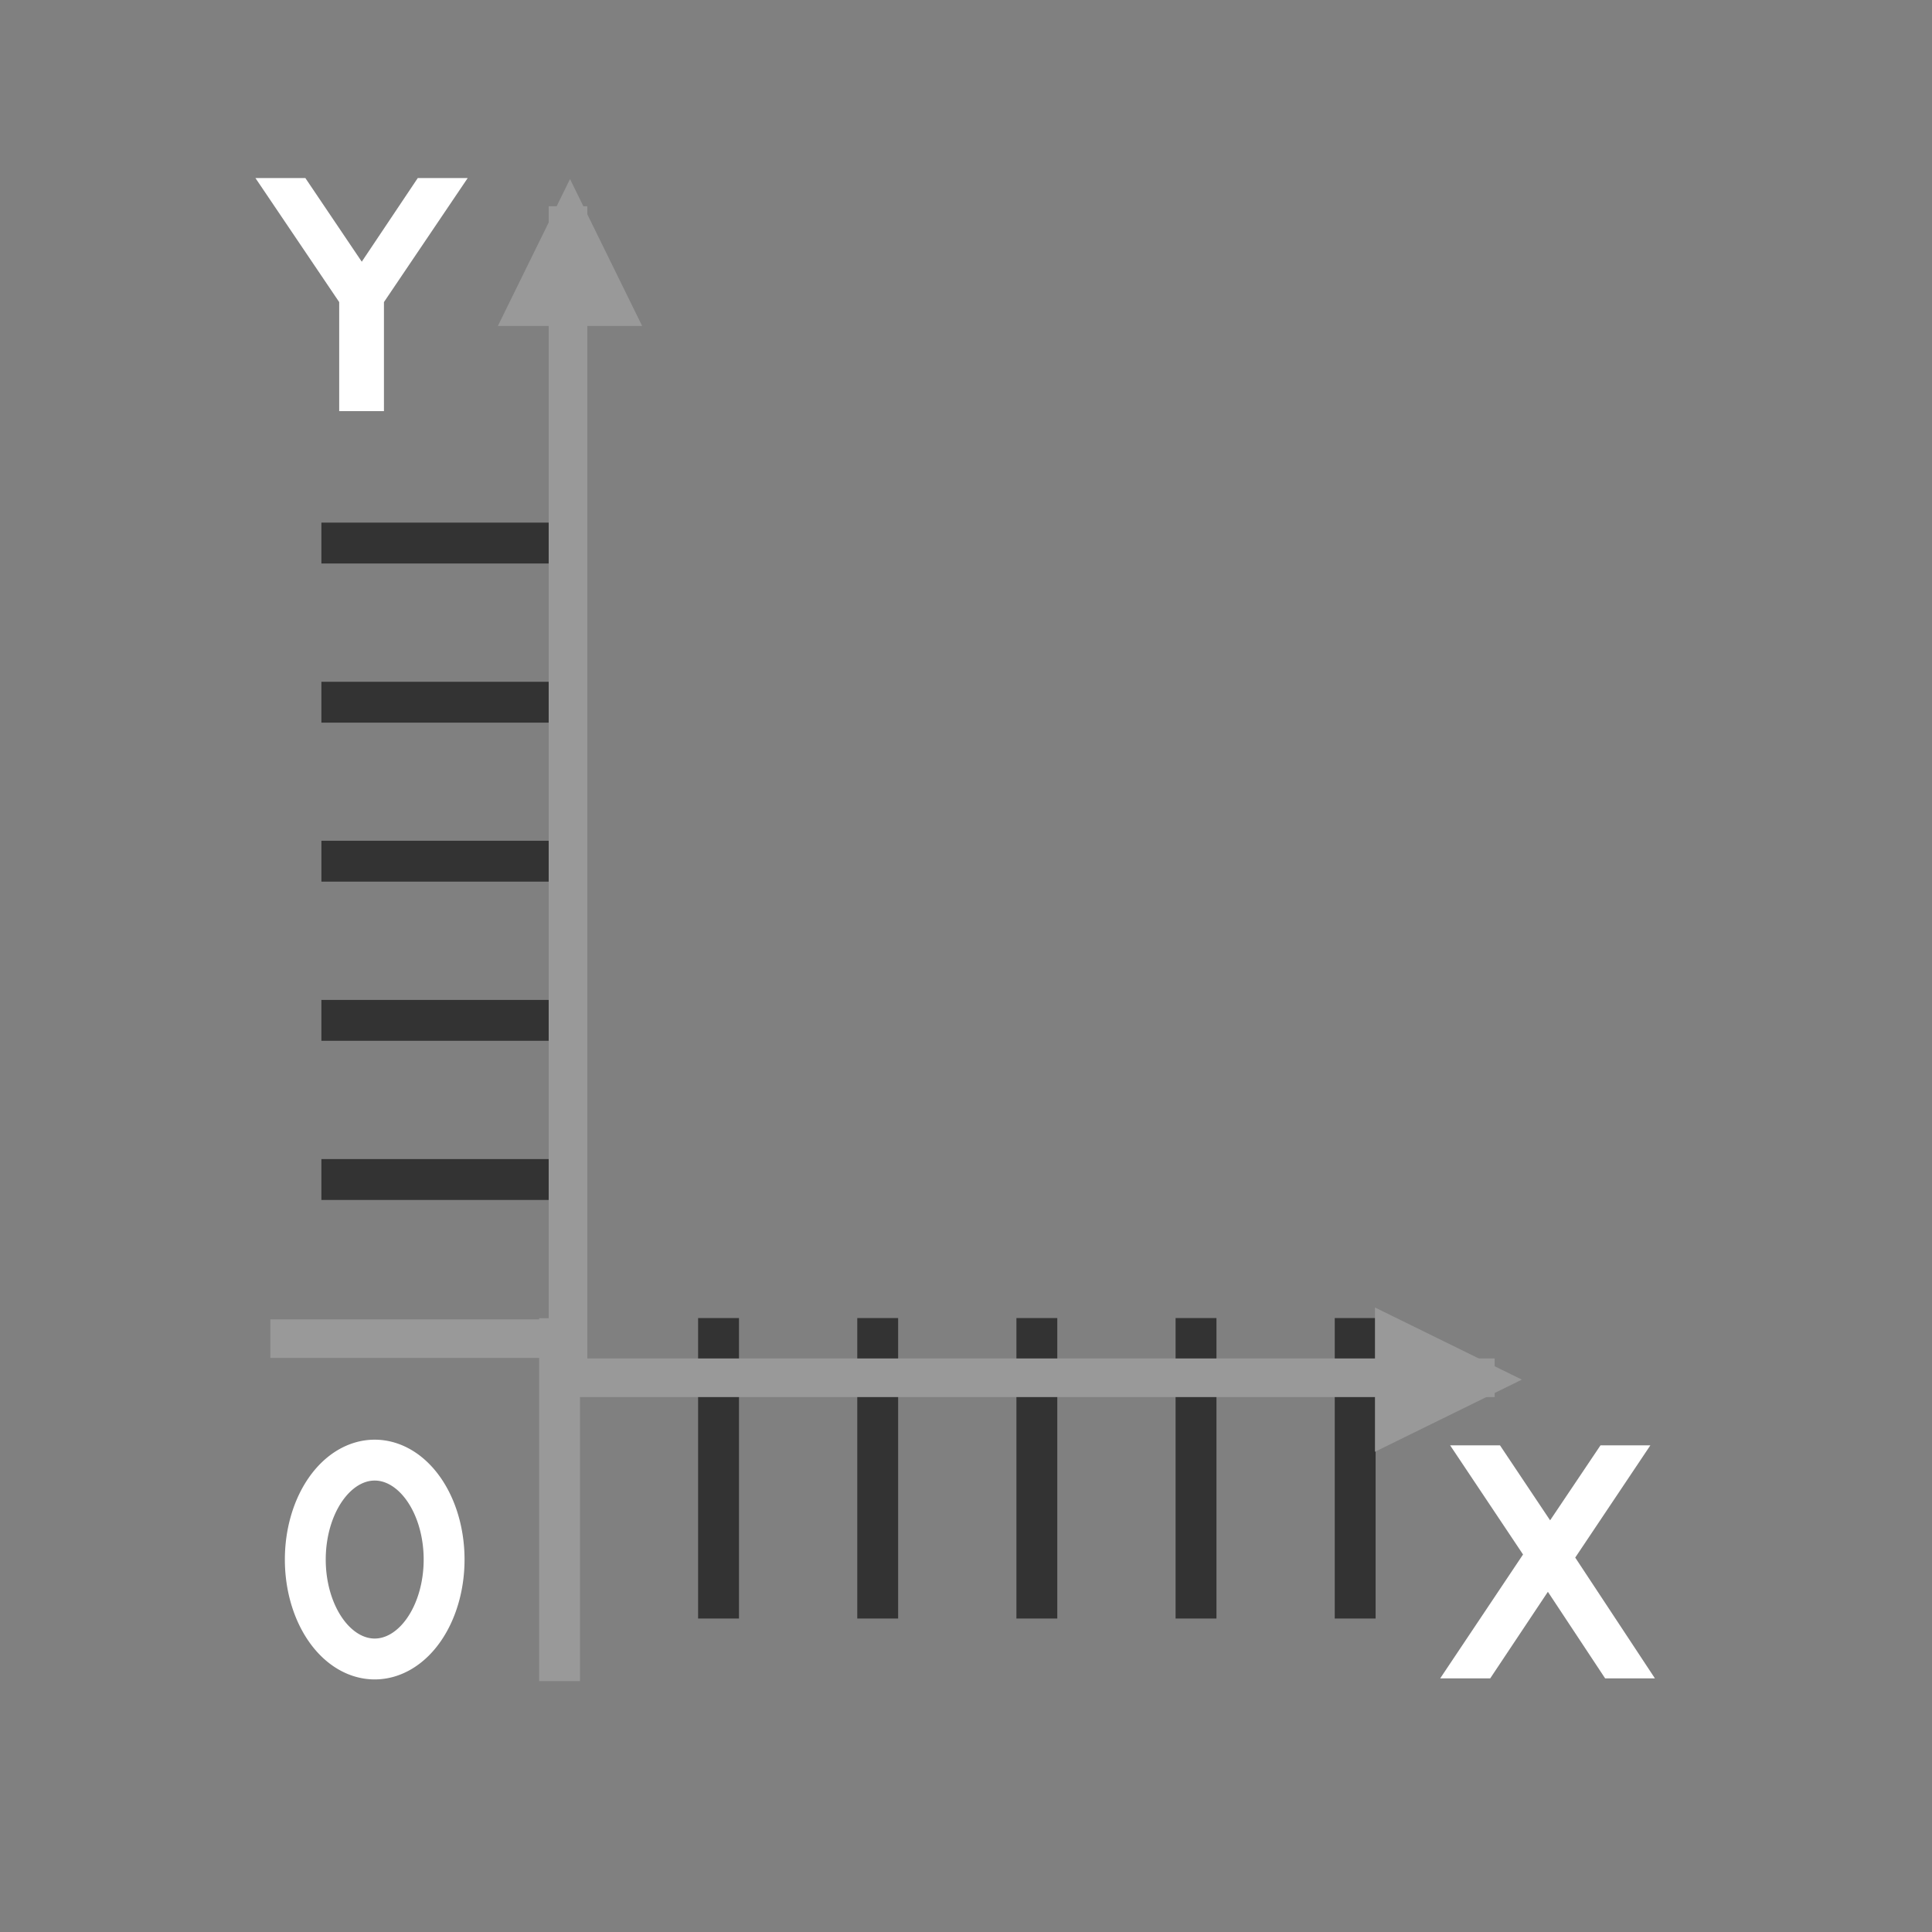 <?xml version="1.0" encoding="UTF-8" standalone="no"?>
<svg
   xmlns:dc="http://purl.org/dc/elements/1.1/"
   xmlns:cc="http://creativecommons.org/ns#"
   xmlns:rdf="http://www.w3.org/1999/02/22-rdf-syntax-ns#"
   xmlns:svg="http://www.w3.org/2000/svg"
   xmlns="http://www.w3.org/2000/svg"
   xmlns:xlink="http://www.w3.org/1999/xlink"
   style="enable-background:new"
   id="svg5"
   version="1.1"
   viewBox="0 0 12.507 12.507"
   height="47.271"
   width="47.271">
  <rect x="0" y="0" width="12.507" height="12.507" fill="#808080" stroke="none"/>
  <defs
     id="defs2">
    <linearGradient
       gradientTransform="matrix(-0.106,0.116,0.116,0.106,1979.35,-142.336)"
       id="action_blanc">
      <stop
         id="stop34826"
         offset="0"
         style="stop-color:#ffffff;stop-opacity:1;" />
    </linearGradient>
    <linearGradient
       gradientUnits="userSpaceOnUse"
       y2="892.284"
       x2="-189.972"
       y1="892.284"
       x1="-191.215"
       gradientTransform="scale(0.866,1.155)"
       id="linearGradient7071"
       xlink:href="#action_blanc" />
    <linearGradient
       gradientUnits="userSpaceOnUse"
       y2="-78.587"
       x2="81.763"
       y1="-78.587"
       x1="0.542"
       gradientTransform="scale(0.93,1.075)"
       id="linearGradient7073"
       xlink:href="#action_blanc" />
    <linearGradient
       gradientUnits="userSpaceOnUse"
       y2="-78.587"
       x2="81.763"
       y1="-78.587"
       x1="0.542"
       gradientTransform="scale(0.93,1.075)"
       id="linearGradient7075"
       xlink:href="#action_blanc" />
    <linearGradient
       gradientUnits="userSpaceOnUse"
       y2="-78.044"
       x2="77.358"
       y1="-78.044"
       x1="-3.302"
       gradientTransform="scale(0.924,1.082)"
       id="linearGradient7077"
       xlink:href="#action_blanc" />
    <linearGradient
       gradientUnits="userSpaceOnUse"
       y2="-78.044"
       x2="77.358"
       y1="-78.044"
       x1="-3.302"
       gradientTransform="scale(0.924,1.082)"
       id="linearGradient7079"
       xlink:href="#action_blanc" />
  </defs>
  <g
     transform="translate(-228.968,-1021.106)"
     style="display:inline"
     id="layer1">
    <g
       transform="translate(0,1.0525164e-4)"
       id="g89891">
      <g
         transform="translate(66.733,-0.284)"
         style="display:inline"
         id="g28382">
        <g
           id="use105275-7-5"
           transform="matrix(0,-1,-1,0,246.16,1104.959)"
           style="fill:none">
          <rect
             style="opacity:1;vector-effect:none;fill:none;fill-opacity:1;stroke:none;stroke-width:0.276;stroke-linecap:butt;stroke-linejoin:miter;stroke-miterlimit:4;stroke-dasharray:none;stroke-dashoffset:0;stroke-opacity:1;paint-order:markers stroke fill"
             id="rect5298"
             width="12.507"
             height="12.507"
             x="71.062"
             y="71.418" />
        </g>
        <g
           style="stroke-width:0.926"
           transform="matrix(1.08,0,0,1.08,-13.535,-82.464)"
           id="g26673">
          <path
             d="m 168.965,1031.666 v -1.556 m -4.166,-2.861 h 1.304 m 0.954,4.417 v -1.556 m 0.954,1.556 v -1.556 m 1.908,1.556 v -1.556 m 0.954,1.556 v -1.556 m -6.074,-4.768 h 1.304 m -1.304,0.954 h 1.304 m -1.304,1.907 h 1.304 m -1.304,0.954 h 1.304"
             style="vector-effect:none;fill:none;fill-opacity:0.031;stroke:#333333;stroke-width:0.245;stroke-linecap:square;stroke-linejoin:miter;stroke-miterlimit:4;stroke-dasharray:none;stroke-dashoffset:0;stroke-opacity:1;paint-order:fill markers stroke"
             id="path104843" />
          <path
             id="path104841"
             d="m 164.486,1030.111 h 1.618"
             style="vector-effect:none;fill:none;fill-opacity:0.031;stroke:#999999;stroke-width:0.231;stroke-linecap:square;stroke-linejoin:miter;stroke-miterlimit:4;stroke-dasharray:none;stroke-dashoffset:0;stroke-opacity:1;paint-order:fill markers stroke" />
          <path
             id="path105283-5-4"
             d="m 166.104,1032.041 v -1.93"
             style="vector-effect:none;fill:none;fill-opacity:0.031;stroke:#999999;stroke-width:0.245;stroke-linecap:square;stroke-linejoin:miter;stroke-miterlimit:4;stroke-dasharray:none;stroke-dashoffset:0;stroke-opacity:1;paint-order:fill markers stroke" />
          <path
             id="ellipse4700"
             d="m -164.58,1031.435 a 0.416,0.596 0 0 1 -0.416,0.596 0.416,0.596 0 0 1 -0.416,-0.596 0.416,0.596 0 0 1 0.416,-0.596 0.416,0.596 0 0 1 0.416,0.596 z"
             style="vector-effect:none;fill:none;fill-opacity:0.031;stroke:url(#linearGradient7071);stroke-width:0.245;stroke-linecap:square;stroke-linejoin:miter;stroke-miterlimit:4;stroke-dasharray:none;stroke-dashoffset:0;stroke-opacity:1;paint-order:fill markers stroke"
             transform="scale(-1,1)" />
          <g
             id="text23002"
             style="font-weight:bold;font-size:112px;line-height:2.3;font-family:Impact;-inkscape-font-specification:'Impact Bold';text-decoration-color:#000000;letter-spacing:0px;word-spacing:0px;white-space:pre;shape-inside:url(#rect4766);display:inline;opacity:1;fill:url(#linearGradient7073);fill-rule:evenodd;stroke:url(#linearGradient7075);stroke-width:5.664;stroke-linecap:square;stroke-linejoin:miter;paint-order:markers stroke fill"
             transform="matrix(0.016,0,0,0.016,171.414,1032.102)"
             aria-label="X">
            <path
               id="path7877"
               style="font-weight:normal;font-family:sans-serif;-inkscape-font-specification:sans-serif;fill:url(#linearGradient7073);stroke:url(#linearGradient7075);stroke-width:5.664"
               d="M 7.055,-81.648 H 18.922 l 20.289,30.352 20.398,-30.352 h 11.867 l -26.25,39.211 28,42.438 H 61.359 L 38.391,-34.727 15.258,0 H 3.336 L 32.484,-43.586 Z" />
          </g>
          <g
             id="text12404"
             style="font-weight:bold;font-size:112px;line-height:2.3;font-family:Impact;-inkscape-font-specification:'Impact Bold';text-decoration-color:#000000;letter-spacing:0px;word-spacing:0px;white-space:pre;shape-inside:url(#rect4766);display:inline;opacity:1;fill:url(#linearGradient7077);fill-rule:evenodd;stroke:url(#linearGradient7079);stroke-width:5.664;stroke-linecap:square;stroke-linejoin:miter;paint-order:markers stroke fill"
             transform="matrix(0.016,0,0,0.016,164.37,1024.506)"
             aria-label="Y">
            <path
               id="path7880"
               style="font-weight:normal;font-family:sans-serif;-inkscape-font-specification:sans-serif;fill:url(#linearGradient7077);stroke:url(#linearGradient7079);stroke-width:5.664"
               d="m -0.219,-81.648 h 11.867 l 22.641,33.578 22.477,-33.578 h 11.867 l -28.875,42.766 V 0 H 28.656 v -38.883 z" />
          </g>
        </g>
      </g>
      <path
         d="m 232.645,1022.566 v 7.459 m 5.874,0 h -5.874"
         style="display:inline;vector-effect:none;fill:none;fill-opacity:0.031;stroke:#999999;stroke-width:0.25;stroke-linecap:square;stroke-linejoin:miter;stroke-miterlimit:4;stroke-dasharray:none;stroke-dashoffset:0;stroke-opacity:1;paint-order:fill markers stroke"
         id="path268139-4-5-0" />
      <g
         style="display:inline"
         id="g10959">
        <path
           d="m 237.869,1030.504 0.951,-0.467 -0.951,-0.467 z"
           style="display:inline;vector-effect:none;fill:#999999;fill-opacity:1;stroke:none;stroke-width:0.28;stroke-linecap:square;stroke-linejoin:miter;stroke-miterlimit:4;stroke-dasharray:none;stroke-dashoffset:0;stroke-opacity:1;paint-order:fill markers stroke"
           id="path9220" />
        <path
           d="m 233.125,1023.216 -0.467,-0.951 -0.467,0.951 z"
           style="display:inline;vector-effect:none;fill:#999999;fill-opacity:1;stroke:none;stroke-width:0.28;stroke-linecap:square;stroke-linejoin:miter;stroke-miterlimit:4;stroke-dasharray:none;stroke-dashoffset:0;stroke-opacity:1;paint-order:fill markers stroke"
           id="path9216" />
      </g>
    </g>
  </g>
</svg>
